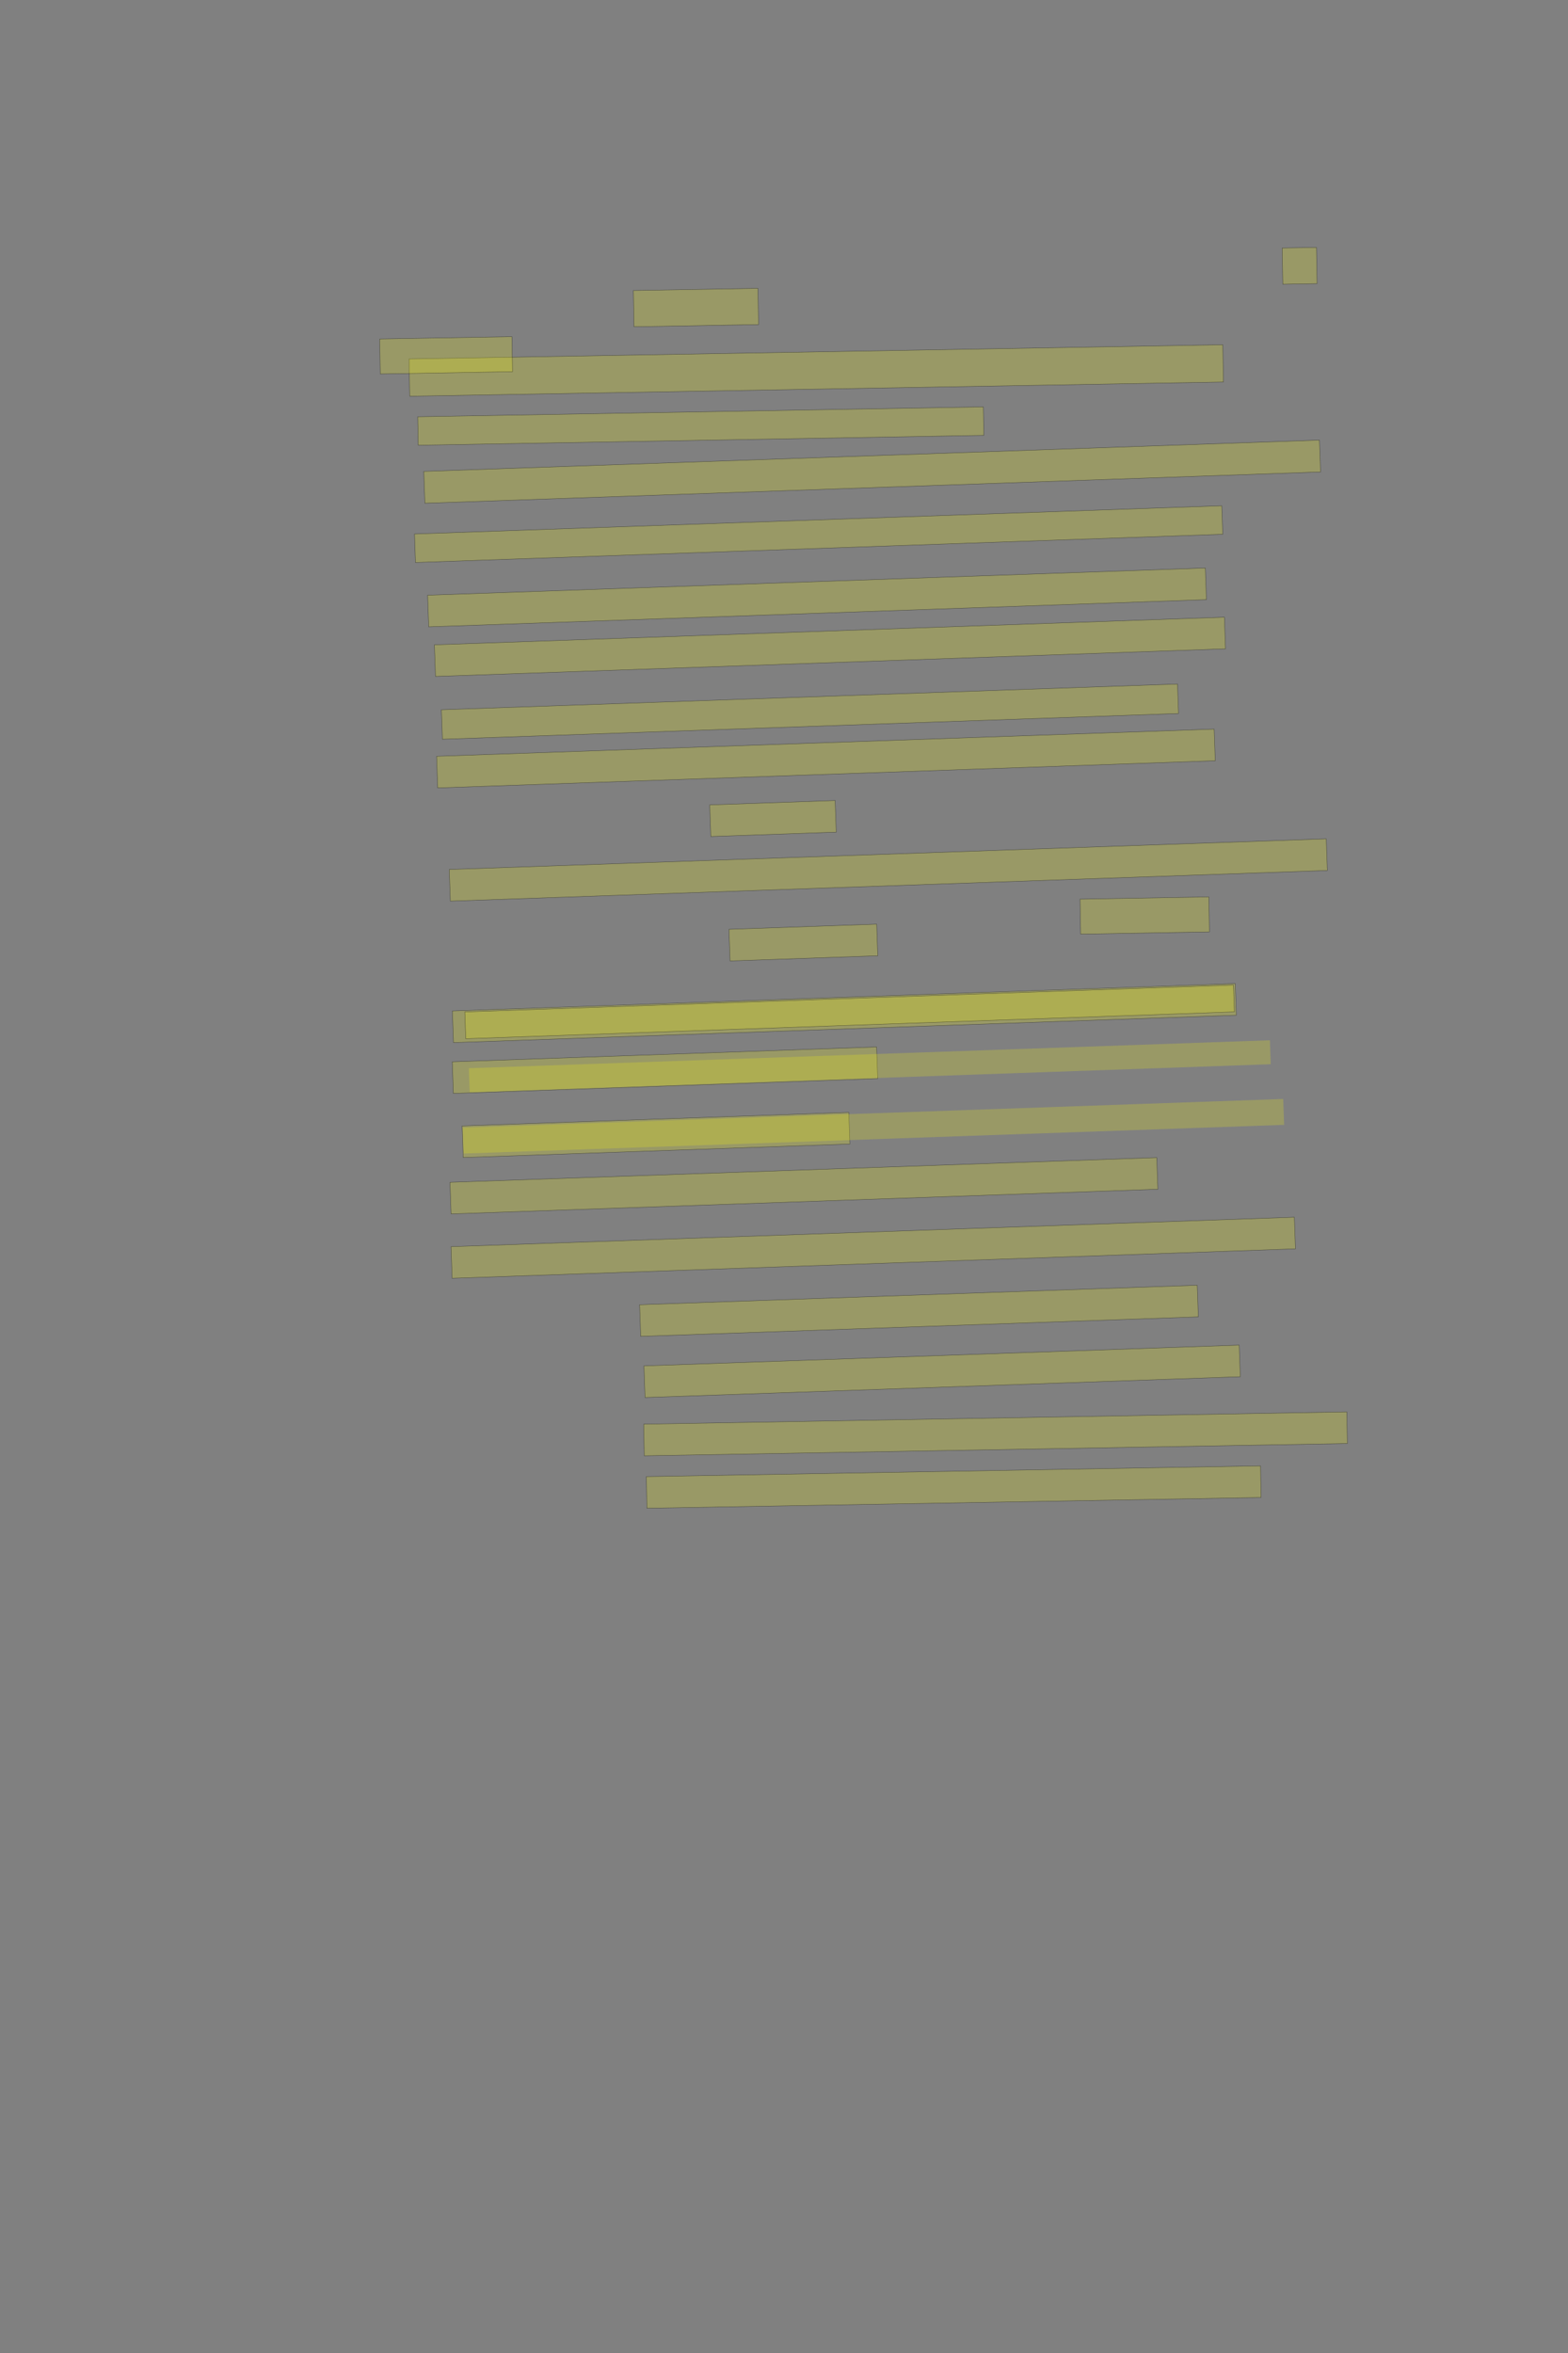 <?xml version="1.0" encoding="UTF-8" standalone="no"?><svg xmlns="http://www.w3.org/2000/svg" xmlns:xlink="http://www.w3.org/1999/xlink" height="6144" width="4096">
 <rect width="100%" height="100%" fill="#808080" stroke="none"/>
 <g>
  <title>Layer 1</title>
  <rect class=" imageannotationLine imageannotationLinked" fill="#FFFF00" fill-opacity="0.2" height="94.589" id="svg_2" stroke="#000000" stroke-opacity="0.5" transform="rotate(-1 1818.02,803.04) " width="325.442" x="1655.305" xlink:href="#la" y="755.745"/>
  <rect class=" imageannotationLine imageannotationLinked" fill="#FFFF00" fill-opacity="0.2" height="94.589" id="svg_4" stroke="#000000" stroke-opacity="0.5" transform="rotate(-1 3394.95,694.122) " width="89.633" x="3350.129" xlink:href="#folioNum" y="646.828"/>
  <rect class=" imageannotationLine imageannotationLinked" fill="#FFFF00" fill-opacity="0.2" height="97.296" id="svg_6" stroke="#000000" stroke-opacity="0.5" transform="rotate(-1 2132.3,967.395) " width="2126.016" x="1069.29" xlink:href="#lb" y="918.745"/>
  <rect class=" imageannotationLine imageannotationLinked" fill="#FFFF00" fill-opacity="0.2" height="74.343" id="svg_8" stroke="#000000" stroke-opacity="0.5" transform="rotate(-1 1830.62,1112.47) " width="1477.793" x="1091.724" xlink:href="#lc" y="1075.303"/>
  <rect class=" imageannotationLine imageannotationLinked" fill="#FFFF00" fill-opacity="0.2" height="83.218" id="svg_10" stroke="#000000" stroke-opacity="0.5" transform="rotate(-2 2278.29,1231.61) " width="2341.117" x="1107.732" xlink:href="#ld" y="1189.998"/>
  <rect class=" imageannotationLine imageannotationLinked" fill="#FFFF00" fill-opacity="0.2" height="74.453" id="svg_12" stroke="#000000" stroke-opacity="0.5" transform="rotate(-2 2138.44,1394.65) " width="2110.082" x="1083.401" xlink:href="#le" y="1357.427"/>
  <rect class=" imageannotationLine imageannotationLinked" fill="#FFFF00" fill-opacity="0.2" height="82.62" id="svg_14" stroke="#000000" stroke-opacity="0.5" transform="rotate(-2 2134.28,1559.94) " width="2032.787" x="1117.889" xlink:href="#lf" y="1518.632"/>
  <rect class=" imageannotationLine imageannotationLinked" fill="#FFFF00" fill-opacity="0.2" height="82.62" id="svg_16" stroke="#000000" stroke-opacity="0.5" transform="rotate(-2 2168.06,1688.92) " width="2064.994" x="1135.56" xlink:href="#lg" y="1647.608"/>
  <rect class=" imageannotationLine imageannotationLinked" fill="#FFFF00" fill-opacity="0.2" height="77.009" id="svg_18" stroke="#000000" stroke-opacity="0.5" transform="rotate(-2 2115.85,1858.17) " width="1924.182" x="1153.754" xlink:href="#lh" y="1819.67"/>
  <rect class=" imageannotationLine imageannotationLinked" fill="#FFFF00" fill-opacity="0.2" height="82.62" id="svg_20" stroke="#000000" stroke-opacity="0.5" transform="rotate(-2 2157.51,1980.56) " width="2032.388" x="1141.317" xlink:href="#li" y="1939.251"/>
  <rect class=" imageannotationLine imageannotationLinked" fill="#FFFF00" fill-opacity="0.2" height="82.62" id="svg_22" stroke="#000000" stroke-opacity="0.5" transform="rotate(-2 2019.23,2137.25) " width="327.849" x="1855.303" xlink:href="#lj" y="2095.944"/>
  <rect class=" imageannotationLine imageannotationLinked" fill="#FFFF00" fill-opacity="0.2" height="82.62" id="svg_24" stroke="#000000" stroke-opacity="0.5" transform="rotate(-2 2320.48,2271.62) " width="2292.33" x="1174.318" xlink:href="#lk" y="2230.312"/>
  <rect class=" imageannotationLine imageannotationLinked" fill="#FFFF00" fill-opacity="0.2" height="82.62" id="svg_26" stroke="#000000" stroke-opacity="0.5" transform="rotate(-2 2098.61,2461.1) " width="386.08" x="1905.569" xlink:href="#ll" y="2419.793"/>
  <rect class=" imageannotationLine imageannotationLinked" fill="#FFFF00" fill-opacity="0.2" height="82.62" id="svg_28" stroke="#000000" stroke-opacity="0.5" transform="rotate(-2 2205.64,2645.3) " width="2046.203" x="1182.539" xlink:href="#lm" y="2603.992"/>
  <rect class=" imageannotationLine imageannotationLinked" fill="#FFFF00" fill-opacity="0.2" height="82.62" id="svg_30" stroke="#000000" stroke-opacity="0.5" transform="rotate(-2 1737.101,2794.426) " width="1109.113" x="1182.544" xlink:href="#ln" y="2753.116"/>
  <rect class=" imageannotationLine imageannotationLinked" fill="#FFFF00" fill-opacity="0.2" height="82.62" id="svg_32" stroke="#000000" stroke-opacity="0.5" transform="rotate(-2 1713.653,2963.544) " width="1010.697" x="1208.305" xlink:href="#lo0" y="2922.234"/>
  <rect class=" imageannotationLine imageannotationLinked" fill="#FFFF00" fill-opacity="0.2" height="82.62" id="svg_34" stroke="#000000" stroke-opacity="0.5" transform="rotate(-2 2100.06,3096.19) " width="1847.385" x="1176.364" xlink:href="#lp" y="3054.881"/>
  <rect class=" imageannotationLine imageannotationLinked" fill="#FFFF00" fill-opacity="0.2" height="82.62" id="svg_36" stroke="#000000" stroke-opacity="0.5" transform="rotate(-2 2281.12,3258.04) " width="2204.311" x="1178.968" xlink:href="#lq" y="3216.73"/>
  <rect class=" imageannotationLine imageannotationLinked" fill="#FFFF00" fill-opacity="0.2" height="82.62" id="svg_38" stroke="#000000" stroke-opacity="0.5" transform="rotate(-2 2400.58,3422.68) " width="1457.555" x="1671.801" xlink:href="#lr" y="3381.366"/>
  <rect class=" imageannotationLine imageannotationLinked" fill="#FFFF00" fill-opacity="0.2" height="82.62" id="svg_40" stroke="#000000" stroke-opacity="0.5" transform="rotate(-2 2461.03,3580.66) " width="1555.863" x="1683.099" xlink:href="#ls" y="3539.355"/>
  <rect class=" imageannotationLine imageannotationLinked" fill="#FFFF00" fill-opacity="0.2" height="82.62" id="svg_42" stroke="#000000" stroke-opacity="0.5" transform="rotate(-1 2600.61,3743.95) " width="1836.975" x="1682.125" xlink:href="#lt" y="3702.643"/>
  <rect class=" imageannotationLine imageannotationLinked" fill="#FFFF00" fill-opacity="0.2" height="82.62" id="svg_44" stroke="#000000" stroke-opacity="0.5" transform="rotate(-1 2491.34,3882.89) " width="1604.585" x="1689.053" xlink:href="#und-gesicht" y="3841.582"/>
  <rect class=" imageannotationLine imageannotationLinked" fill="#FFFF00" fill-opacity="0.2" height="91.34" id="svg_47" stroke="#000000" stroke-opacity="0.5" transform="rotate(-1 2990.34,2390.54) " width="336.461" x="2822.11" xlink:href="#lu" y="2344.874"/>
  <rect class=" imageannotationLine imageannotationLinked" fill="#FFFF00" fill-opacity="0.2" height="91.34" id="svg_50" stroke="#000000" stroke-opacity="0.5" transform="rotate(-1 1165.36,927.775) " width="345.57" x="992.573" xlink:href="#lv" y="882.104"/>
  <rect class=" imageannotationLine imageannotationLinked" fill="#FFFF00" fill-opacity="0.2" height="70.03" id="svg_3" stroke="#000000" stroke-opacity="0.5" transform="rotate(-2 2219.373,2642.137) " width="2009.053" x="1214.847" xlink:href="#lw" y="2607.122"/>
  <rect class=" imageannotationLine imageannotationLinked" fill="#FFFF00" fill-opacity="0.2" height="62.632" id="svg_7" stroke="#000000" stroke-dasharray="null" stroke-linecap="null" stroke-linejoin="null" stroke-opacity="0.5" stroke-width="null" transform="rotate(-2 2272.144,2784.091) " width="2093.74" x="1225.274" xlink:href="#lx" y="2752.775"/>
  <rect class=" imageannotationLine imageannotationLinked" fill="#FFFF00" fill-opacity="0.2" height="67.629" id="svg_11" stroke="#000000" stroke-dasharray="null" stroke-linecap="null" stroke-linejoin="null" stroke-opacity="0.5" stroke-width="null" transform="rotate(-2 2281.61,2940.792) " width="2144.577" x="1209.321" xlink:href="#lo" y="2906.978"/>
 </g>
</svg>